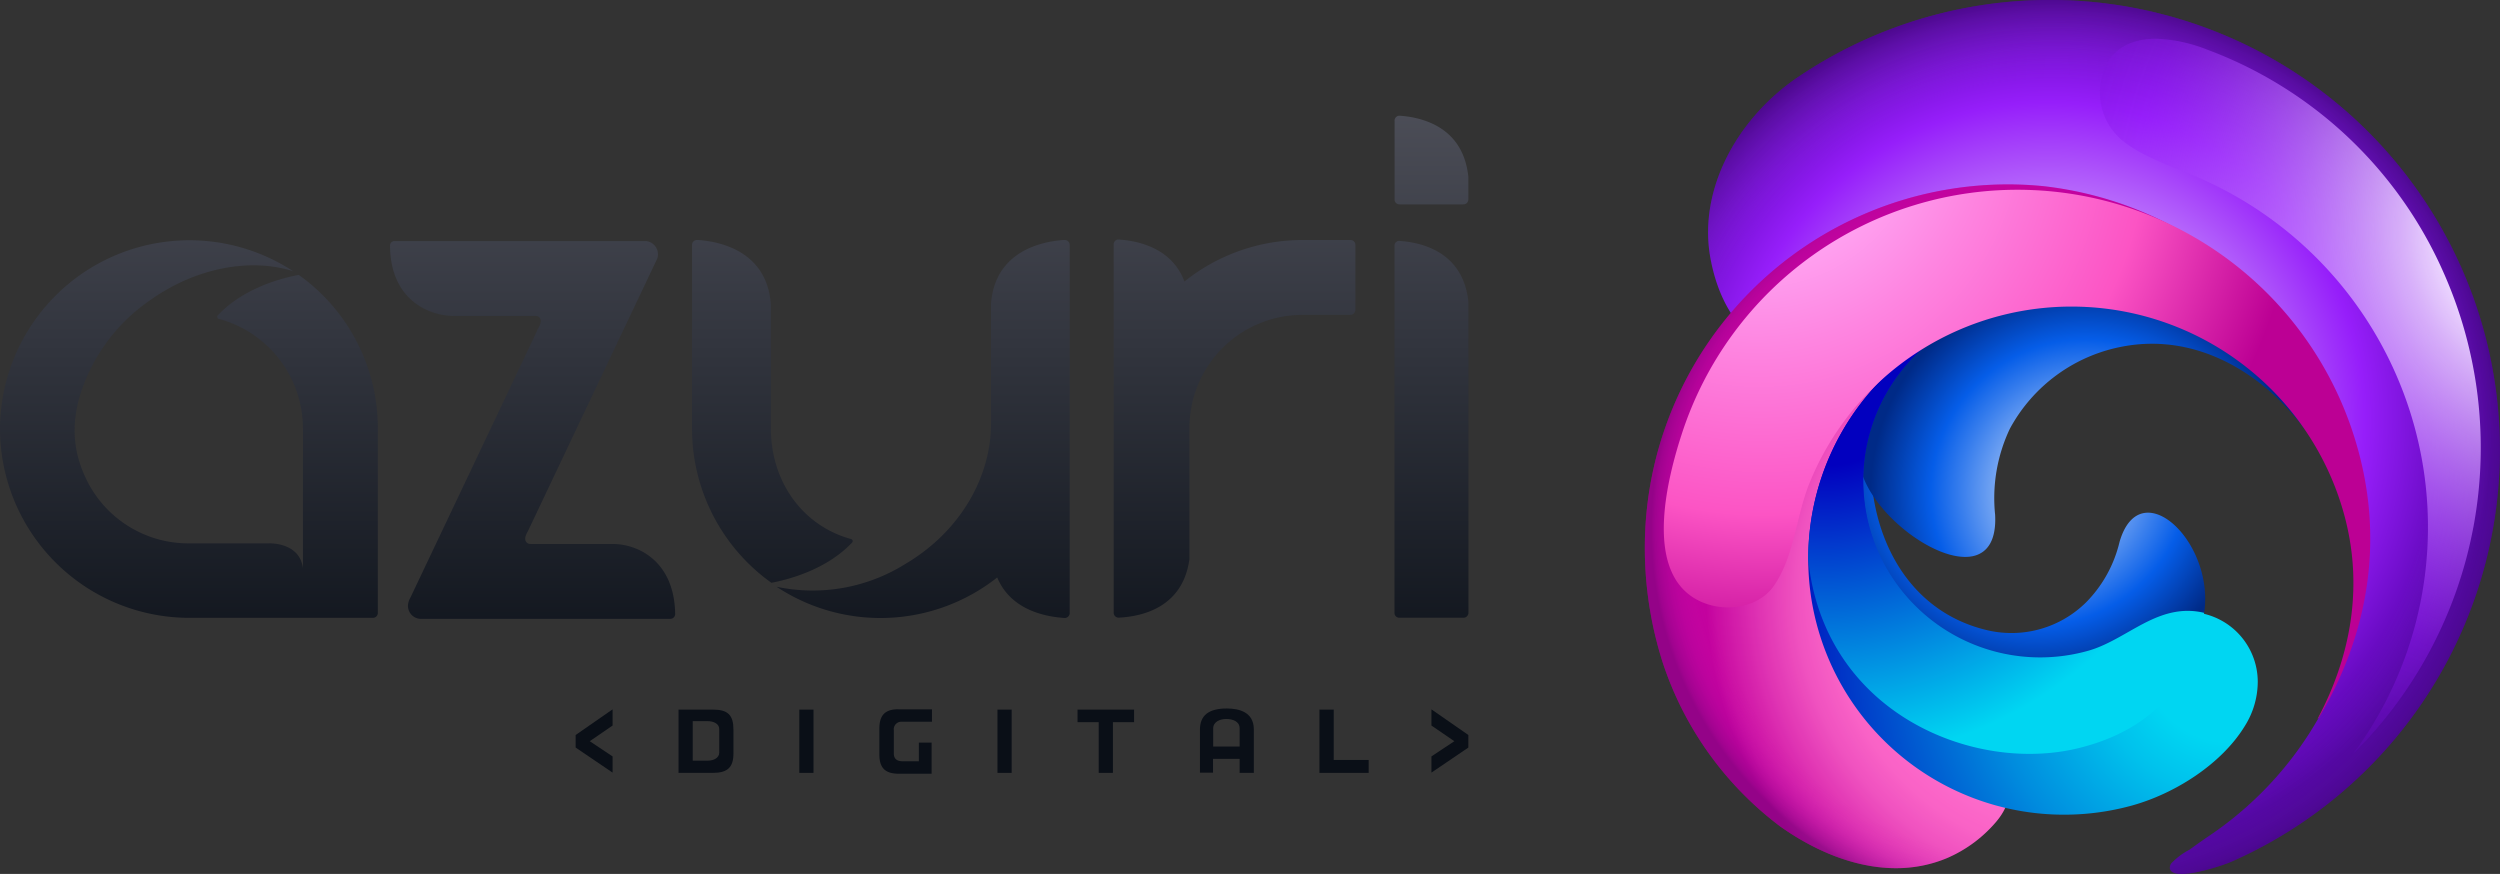 <svg xmlns="http://www.w3.org/2000/svg" xmlns:xlink="http://www.w3.org/1999/xlink" viewBox="0 0 290.41 101.52"><rect x="0" y="0" width="290.41" height="101.52" fill="#333333" stroke="none"/><defs><style>.cls-1{isolation:isolate;}.cls-2{fill:url(#linear-gradient);}.cls-3{fill:url(#linear-gradient-2);}.cls-4{fill:url(#linear-gradient-3);}.cls-5{fill:url(#linear-gradient-4);}.cls-6{fill:url(#linear-gradient-5);}.cls-7{fill:url(#linear-gradient-6);}.cls-8{fill:url(#linear-gradient-7);}.cls-9{fill:url(#linear-gradient-8);}.cls-10{fill:url(#linear-gradient-9);}.cls-11{fill:url(#linear-gradient-10);}.cls-12{fill:url(#linear-gradient-11);}.cls-13{fill:url(#linear-gradient-12);}.cls-14{fill:url(#linear-gradient-13);}.cls-15{fill:url(#linear-gradient-14);}.cls-16{fill:url(#linear-gradient-15);}.cls-17{fill:url(#linear-gradient-16);}.cls-18{fill:url(#radial-gradient);}.cls-19{opacity:0.54;fill:url(#radial-gradient-2);}.cls-19,.cls-23{mix-blend-mode:multiply;}.cls-20{fill:url(#radial-gradient-3);}.cls-21{fill:url(#radial-gradient-4);}.cls-22{fill:url(#radial-gradient-5);}.cls-23{opacity:0.42;fill:url(#radial-gradient-6);}.cls-24{fill:url(#radial-gradient-7);}.cls-25{fill:url(#radial-gradient-8);}.cls-26{fill:url(#radial-gradient-9);}.cls-27{fill:url(#radial-gradient-10);}</style><linearGradient id="linear-gradient" x1="61.87" y1="94.67" x2="61.87" y2="-1.33" gradientUnits="userSpaceOnUse"><stop offset="0.13" stop-color="#0a0f17"/><stop offset="1" stop-color="#595a64"/></linearGradient><linearGradient id="linear-gradient-2" x1="21.94" y1="94.67" x2="21.94" y2="-1.33" xlink:href="#linear-gradient"/><linearGradient id="linear-gradient-3" x1="143.41" y1="94.67" x2="143.41" y2="-1.33" xlink:href="#linear-gradient"/><linearGradient id="linear-gradient-4" x1="89.72" y1="94.67" x2="89.72" y2="-1.33" xlink:href="#linear-gradient"/><linearGradient id="linear-gradient-5" x1="107.25" y1="94.67" x2="107.25" y2="-1.33" xlink:href="#linear-gradient"/><linearGradient id="linear-gradient-6" x1="166.27" y1="94.67" x2="166.27" y2="-1.33" xlink:href="#linear-gradient"/><linearGradient id="linear-gradient-7" x1="166.27" y1="94.67" x2="166.27" y2="-1.33" xlink:href="#linear-gradient"/><linearGradient id="linear-gradient-8" x1="82.01" y1="94.67" x2="82.01" y2="-1.33" xlink:href="#linear-gradient"/><linearGradient id="linear-gradient-9" x1="93.67" y1="94.67" x2="93.67" y2="-1.33" xlink:href="#linear-gradient"/><linearGradient id="linear-gradient-10" x1="105.18" y1="94.67" x2="105.18" y2="-1.33" xlink:href="#linear-gradient"/><linearGradient id="linear-gradient-11" x1="116.69" y1="94.67" x2="116.69" y2="-1.33" xlink:href="#linear-gradient"/><linearGradient id="linear-gradient-12" x1="128.45" y1="94.67" x2="128.45" y2="-1.33" xlink:href="#linear-gradient"/><linearGradient id="linear-gradient-13" x1="142.51" y1="94.67" x2="142.51" y2="-1.33" xlink:href="#linear-gradient"/><linearGradient id="linear-gradient-14" x1="156.13" y1="94.67" x2="156.13" y2="-1.33" xlink:href="#linear-gradient"/><linearGradient id="linear-gradient-15" x1="69.02" y1="94.67" x2="69.02" y2="-1.32" xlink:href="#linear-gradient"/><linearGradient id="linear-gradient-16" x1="168.43" y1="94.67" x2="168.43" y2="-1.32" xlink:href="#linear-gradient"/><radialGradient id="radial-gradient" cx="237.86" cy="48.65" r="51.81" gradientUnits="userSpaceOnUse"><stop offset="0.2" stop-color="#e6d6fb"/><stop offset="0.42" stop-color="#c489fb"/><stop offset="0.71" stop-color="#961efa"/><stop offset="1" stop-color="#4f00a3"/></radialGradient><radialGradient id="radial-gradient-2" cx="238.92" cy="52.51" r="54.2" gradientUnits="userSpaceOnUse"><stop offset="0.8" stop-color="#8e42d4" stop-opacity="0"/><stop offset="0.85" stop-color="#7c36bb" stop-opacity="0.17"/><stop offset="0.94" stop-color="#4b1878" stop-opacity="0.61"/><stop offset="1" stop-color="#260045" stop-opacity="0.95"/></radialGradient><radialGradient id="radial-gradient-3" cx="298.66" cy="26.67" r="71.25" gradientUnits="userSpaceOnUse"><stop offset="0.01" stop-color="#fff"/><stop offset="0.22" stop-color="#ead3fe"/><stop offset="0.27" stop-color="#e1bffe" stop-opacity="0.93"/><stop offset="0.59" stop-color="#ab4cfb" stop-opacity="0.55"/><stop offset="0.72" stop-color="#961efa" stop-opacity="0.39"/><stop offset="1" stop-color="#4f00a3" stop-opacity="0.34"/></radialGradient><radialGradient id="radial-gradient-4" cx="236.53" cy="54.81" r="24.85" gradientUnits="userSpaceOnUse"><stop offset="0.01" stop-color="#fff"/><stop offset="0.17" stop-color="#d0e1fa"/><stop offset="0.22" stop-color="#c1d7f9"/><stop offset="0.25" stop-color="#b7d0f8"/><stop offset="0.58" stop-color="#387eed"/><stop offset="0.72" stop-color="#055de8"/><stop offset="1" stop-color="#002a87"/></radialGradient><radialGradient id="radial-gradient-5" cx="242.99" cy="68.86" r="44.81" gradientUnits="userSpaceOnUse"><stop offset="0.01" stop-color="#fff"/><stop offset="0.22" stop-color="#ffe5f6"/><stop offset="0.28" stop-color="#fecbeb"/><stop offset="0.39" stop-color="#fda5da"/><stop offset="0.48" stop-color="#fd8ace"/><stop offset="0.57" stop-color="#fc79c7"/><stop offset="0.63" stop-color="#fc73c4"/><stop offset="0.69" stop-color="#f86cc1"/><stop offset="0.77" stop-color="#ed59b9"/><stop offset="0.86" stop-color="#dc39ac"/><stop offset="0.97" stop-color="#c40e9a"/><stop offset="1" stop-color="#bc0094"/></radialGradient><radialGradient id="radial-gradient-6" cx="235.97" cy="61.49" r="44.17" gradientUnits="userSpaceOnUse"><stop offset="0.87" stop-color="#fc12eb" stop-opacity="0.27"/><stop offset="0.9" stop-color="#ec11df" stop-opacity="0.34"/><stop offset="0.94" stop-color="#bd0ebe" stop-opacity="0.53"/><stop offset="0.99" stop-color="#6f0986" stop-opacity="0.85"/><stop offset="1" stop-color="#570875" stop-opacity="0.95"/></radialGradient><radialGradient id="radial-gradient-7" cx="160.31" cy="50.74" r="24.74" gradientTransform="matrix(1.01, 0, 0, 1, 80.36, 6.48)" xlink:href="#radial-gradient-4"/><radialGradient id="radial-gradient-8" cx="258.89" cy="76.51" r="60.46" gradientUnits="userSpaceOnUse"><stop offset="0.16" stop-color="#00d6f2"/><stop offset="0.26" stop-color="#00c1ec"/><stop offset="0.46" stop-color="#008cde"/><stop offset="0.74" stop-color="#0036c7"/><stop offset="0.91" stop-color="#0000b8"/></radialGradient><radialGradient id="radial-gradient-9" cx="211.9" cy="41.5" r="57.15" gradientUnits="userSpaceOnUse"><stop offset="0.22" stop-color="#0200bf"/><stop offset="0.56" stop-color="#0179dc"/><stop offset="0.82" stop-color="#00d6f2"/></radialGradient><radialGradient id="radial-gradient-10" cx="203.75" cy="12.84" r="66.99" gradientTransform="matrix(0.55, 0.83, -0.79, 0.53, 101.17, -163.63)" gradientUnits="userSpaceOnUse"><stop offset="0.22" stop-color="#ffabf6"/><stop offset="0.42" stop-color="#fe86e1"/><stop offset="0.72" stop-color="#fc54c4"/><stop offset="1" stop-color="#bc0094"/></radialGradient></defs><title>Fichier 3</title><g class="cls-1"><g id="Calque_2" data-name="Calque 2"><g id="Layer_1" data-name="Layer 1"><path class="cls-2" d="M71.1,63.19H61.6a.59.59,0,0,1-.5-.28c-.24-.37.06-.91.24-1.24l15-31.61a1.23,1.23,0,0,0,.09-.5A1.54,1.54,0,0,0,75,28H45.82a.52.52,0,0,0-.51.48c0,6.23,4.38,8.21,7.4,8.22h9.54a.58.58,0,0,1,.49.28c.24.36-.11,1-.29,1.27a.42.42,0,0,0-.06.18l-14.72,31a2.08,2.08,0,0,0-.28.9A1.52,1.52,0,0,0,49,71.89H77.87a.57.57,0,0,0,.56-.52C78.37,65.21,74.13,63.16,71.1,63.19Z"/><path class="cls-3" d="M34.7,31.93c-2.1.4-6.44,1.56-9.38,4.68a.26.26,0,0,0-.08.19.25.25,0,0,0,.21.25h0a13.2,13.2,0,0,1,9.74,12.71V66c-.4-3.08-4-2.88-4-2.88H22a13.17,13.17,0,0,1-12.31-8.2,12.47,12.47,0,0,1-.8-7.29c.08-.46.18-.91.3-1.36A20.9,20.9,0,0,1,17.26,35c5.45-3.94,11.85-5.07,16.8-3.49A22,22,0,0,0,0,49.77a22,22,0,0,0,22,22H43.31a.57.57,0,0,0,.58-.57V49.77A21.85,21.85,0,0,0,34.7,31.93Z"/><path class="cls-4" d="M156.88,36.57a.58.58,0,0,0,.57-.56V28.43a.57.57,0,0,0-.54-.55h-5.56a21.94,21.94,0,0,0-13.76,4.82c-1.44-3.84-5.25-4.73-7.71-4.88a.57.57,0,0,0-.51.51V49.49c0,.09,0,.19,0,.28V71.22a.58.58,0,0,0,.55.53c2.78-.13,7.49-1.19,8.25-6.81V49.77a13.13,13.13,0,0,1,13.19-13.19h5.53Z"/><path class="cls-5" d="M99.05,62.86a.24.24,0,0,0-.17-.24h0c-5.6-1.51-9.33-6.63-9.33-12.84V35.43c-.39-6-5.48-7.33-8.4-7.55h-.24a.57.57,0,0,0-.52.55V49.77A22,22,0,0,0,89.61,67.7c2.08-.4,6.4-1.55,9.34-4.64A.26.26,0,0,0,99.05,62.86Z"/><path class="cls-6" d="M123.74,27.88h-.23c-2.89.22-7.92,1.51-8.39,7.36v14c0,5.91-3.32,12.37-10,16.3a20.28,20.28,0,0,1-14.91,2.62,21.88,21.88,0,0,0,25.63-1.08c1.54,3.69,5.39,4.56,7.89,4.71a.59.59,0,0,0,.53-.52V28.44A.58.58,0,0,0,123.74,27.88Z"/><path class="cls-7" d="M170,71.76a.58.58,0,0,0,.58-.58h0V35.08c-.6-5.74-5.26-6.92-8.09-7.1a.56.56,0,0,0-.5.52V71.23a.56.56,0,0,0,.56.53H170Z"/><path class="cls-8" d="M162.54,23.74H170a.57.57,0,0,0,.57-.57V20.54c-.59-5.71-5.22-6.91-8-7.1A.57.57,0,0,0,162,14v9.23A.56.56,0,0,0,162.54,23.74Z"/><path class="cls-9" d="M82.82,82.43h-4v7.35h4c1.69,0,2.38-.65,2.38-2.25V84.76C85.2,83.06,84.55,82.43,82.82,82.43Zm.73,5c0,.61-.66.93-1.31.93H80.47V83.77h1.72c.68,0,1.36.29,1.36.92Z"/><rect class="cls-10" x="92.85" y="82.43" width="1.65" height="7.35"/><path class="cls-11" d="M104.34,82.39c-1.52,0-2.19.69-2.19,2.25v3c0,1.57.68,2.24,2.27,2.24h3.8V86.26h-1.48v2.17h-1.91c-.67,0-1-.32-1-.91V84.84a.88.88,0,0,1,.95-1h3.48V82.4h-3.88Z"/><rect class="cls-12" x="115.87" y="82.43" width="1.65" height="7.35"/><polygon class="cls-13" points="125.17 83.89 127.63 83.89 127.63 89.78 129.28 89.78 129.28 83.89 131.74 83.89 131.74 82.43 125.17 82.43 125.17 83.89"/><path class="cls-14" d="M142.51,82.3c-2.1,0-3.12.8-3.12,2.46v5h1.52V88.15H144v1.63h1.65V84.7C145.63,82.71,143.93,82.3,142.51,82.3ZM144,86.72h-3.07v-2.1c0-.76.76-1.1,1.52-1.1s1.55.29,1.55,1.08Z"/><polygon class="cls-15" points="154.93 88.28 154.93 82.43 153.27 82.43 153.27 89.78 158.99 89.78 158.99 88.28 154.93 88.28"/><polygon class="cls-16" points="71.16 87.87 68.51 86.1 71.16 84.28 71.16 82.4 66.87 85.38 66.87 86.84 71.16 89.75 71.16 87.87"/><polygon class="cls-17" points="166.28 87.87 168.94 86.1 166.28 84.28 166.28 82.4 170.57 85.38 170.57 86.84 166.28 89.75 166.28 87.87"/><path class="cls-18" d="M252.23,100.29a.84.84,0,0,0-.16.64c.42,1.53,6.07-.36,7.11-.82A52.27,52.27,0,1,0,208.89,8.94c-7,4.71-11.65,13-10.21,21,2.12,11.72,11.68,14.16,20.6,11.71a16.75,16.75,0,0,0,12-19.33,40.91,40.91,0,0,1,25.4,74.74q-1.19.81-2.34,1.65A8.07,8.07,0,0,0,252.23,100.29Z"/><path class="cls-19" d="M252.23,100.29a.84.84,0,0,0-.16.64c.42,1.53,6.07-.36,7.11-.82A52.27,52.27,0,1,0,208.89,8.94c-7,4.71-11.65,13-10.21,21,2.12,11.72,11.68,14.16,20.6,11.71a16.75,16.75,0,0,0,12-19.33,40.91,40.91,0,0,1,25.4,74.74q-1.19.81-2.34,1.65A8.07,8.07,0,0,0,252.23,100.29Z"/><path class="cls-20" d="M273.38,87.53A44.25,44.25,0,0,0,253.85,20l-.37-.14c-2.25-.88-5-2-6.79-3.42a7.22,7.22,0,0,1-2.41-7.88v0l0-.06c0-.16.95-4,6.13-4a17.57,17.57,0,0,1,6,1.27A48.47,48.47,0,0,1,283.8,31.54a50.06,50.06,0,0,1-10.42,56Z"/><path class="cls-21" d="M234.28,83.52c9,1.3,19.14-2.7,21.48-11,2.47-8.71-7.06-18.2-9.55-9.55a14.86,14.86,0,0,1-3.82,6.94,12.32,12.32,0,0,1-11.54,3.3c-8.53-2-13.17-9.67-13.53-18.61,0-.83-2,.75-1.76,0-.05,0-3.06-1.08-3.12-1.08-.74,1.7,4.44,4.43,4.16,6.36A20.87,20.87,0,0,0,234.28,83.52Z"/><path class="cls-22" d="M237.33,21.62c-1.34-.13-2.7-.2-4.07-.2a42.19,42.19,0,0,0-42.19,42.19A43.74,43.74,0,0,0,193.16,77a39.12,39.12,0,0,0,13.63,19c5.37,3.82,12.66,6.51,19.41,3.67a15.53,15.53,0,0,0,5.64-4.16c1.86-2.16,2-4.42,1.3-7.13-1.55-5.94-2.21-10.62-7.73-12.44-2.84-2.8-7.29-7.8-8.43-11.93-3.43-12.49,4.42-24.68,16.91-28.11,6.94-1.91,14.73-3.39,20.23.39,2.5-1.7,5,.77,7.82,2.84A57.37,57.37,0,0,1,272,48.75,41.89,41.89,0,0,0,237.33,21.62Z"/><path class="cls-23" d="M237.33,21.62c-1.34-.13-2.7-.2-4.07-.2a42.19,42.19,0,0,0-42.19,42.19A43.74,43.74,0,0,0,193.16,77a39.12,39.12,0,0,0,13.63,19c5.37,3.82,12.66,6.51,19.41,3.67a15.53,15.53,0,0,0,5.64-4.16c1.86-2.16,2-4.42,1.3-7.13-1.55-5.94-2.21-10.62-7.73-12.44-2.84-2.8-7.29-7.8-8.43-11.93-3.43-12.49,4.42-24.68,16.91-28.11,6.94-1.91,14.73-3.39,20.23.39,2.5-1.7,5,.77,7.82,2.84A57.37,57.37,0,0,1,272,48.75,41.89,41.89,0,0,0,237.33,21.62Z"/><path class="cls-24" d="M268.1,49.46l.64-.81a27.12,27.12,0,0,0-31.06-18.71A26.82,26.82,0,0,0,216,52.21c-1.16,7.73,16.37,19.1,15.76,7.58a18.82,18.82,0,0,1,1.72-10,18.82,18.82,0,0,1,13.12-9.54c8.21-1.55,15.95,2.7,21.15,9.63Z"/><path class="cls-25" d="M260.79,84.3a9.68,9.68,0,0,0,1.48-5.08,8.13,8.13,0,0,0-8.14-8.14c-4.38,0-7.6,3.57-11.65,4.68A20.62,20.62,0,0,1,225,39.13a29.72,29.72,0,0,0,22.67,54.44C252.61,92.2,258.07,88.78,260.79,84.3Z"/><path class="cls-26" d="M241.48,86.9c8.53-2.11,13.3-7.51,14.56-15.71a8.05,8.05,0,0,0-1.91-.23c-4.38,0-7.6,3.56-11.65,4.66A20.55,20.55,0,0,1,225,39.13,29.65,29.65,0,0,0,210.05,65C211.9,82.87,229.31,89.91,241.48,86.9Z"/><path class="cls-27" d="M273.93,52.28a41,41,0,0,0-78.58-1.83c-1.79,5.51-3.75,14.2.33,18.16,2.88,2.8,8.27,2.58,10.43-.63,2.33-3.47,2.52-7.84,4-11.64a32.84,32.84,0,0,1,62.19,3.41c2.32,8.46.73,16.63-3.11,23.8,0,0,.15-.2.18-.18C274.86,74.14,277,63.44,273.93,52.28Z"/></g></g></g></svg>